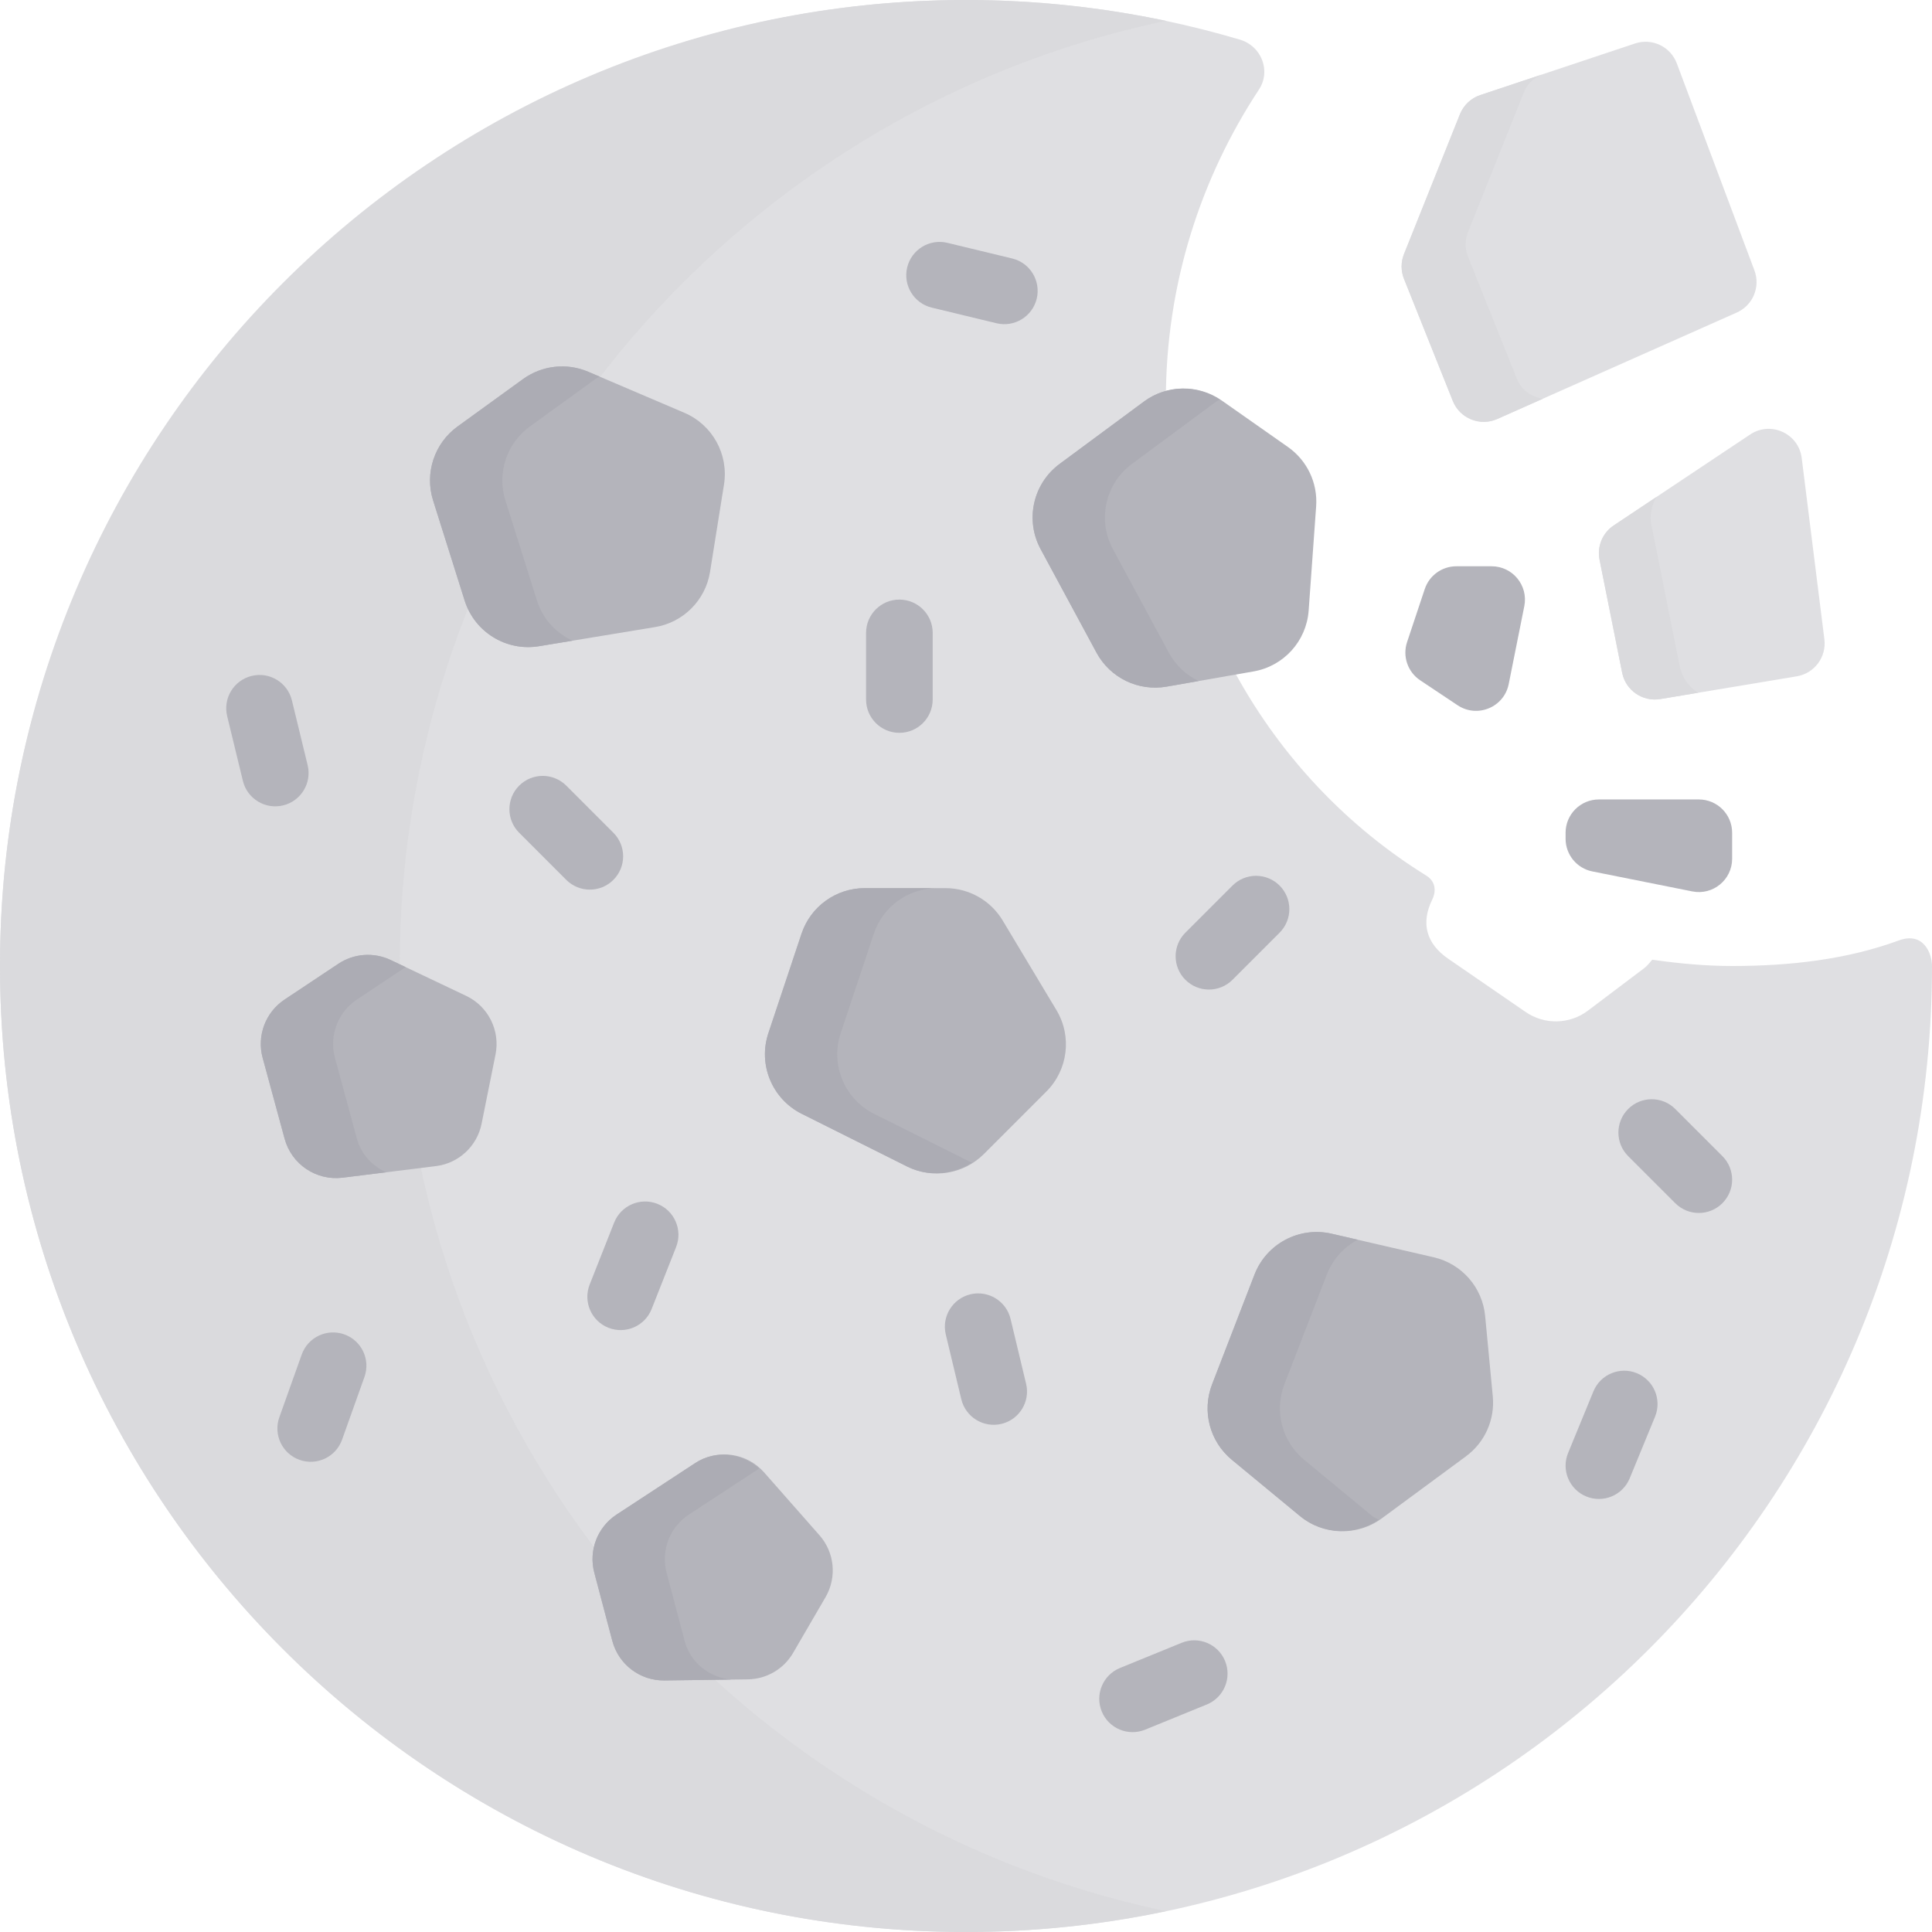 <?xml version="1.0" encoding="UTF-8"?>
<svg width="200px" height="200px" viewBox="0 0 200 200" version="1.1" xmlns="http://www.w3.org/2000/svg" xmlns:xlink="http://www.w3.org/1999/xlink">
    <!-- Generator: Sketch 58 (84663) - https://sketch.com -->
    <title>cookies</title>
    <desc>Created with Sketch.</desc>
    <g id="Static" stroke="none" stroke-width="1" fill="none" fill-rule="evenodd">
        <g id="error3" transform="translate(-861, -381)" fill-rule="nonzero">
            <g id="cookies" transform="translate(861, 381)">
                <path d="M196.55,97.359 C191.191,99.327 185.32,100 179.31,100 C176.494,100 173.747,99.733 171.037,99.349 C170.781,99.649 170.547,99.967 170.222,100.213 L164.383,104.62 C162.489,106.05 159.892,106.107 157.937,104.763 L149.914,99.245 C147.653,97.69 147.056,95.561 148.276,93.103 L148.276,93.103 C148.562,92.528 148.803,91.359 147.647,90.642 C131.273,80.493 120.69,62.075 120.69,41.379 C120.69,29.508 124.255,18.49 130.329,9.266 C131.598,7.339 130.578,4.76 128.366,4.106 C117.898,1.007 106.722,-0.441 95.125,0.118 C44.472,2.554 3.002,43.605 0.162,94.236 C-3.083,152.079 42.862,200 100,200 C155.228,200 200,155.228 200,100 C200,98.728 199.138,96.408 196.55,97.359 Z" id="Path" fill="#DFDFE2"></path>
                <path d="M41.379,100 C41.379,51.866 75.391,11.687 120.69,2.155 C114.013,0.75 107.095,0 100,0 C44.772,0 0,44.771 0,100 C0,155.228 44.772,200 100,200 C107.095,200 114.013,199.25 120.69,197.845 C75.391,188.313 41.379,148.134 41.379,100 Z" id="Path" fill="#DADADD"></path>
                <path d="M82.974,96.656 L79.541,106.956 C78.456,110.212 79.93,113.77 83,115.305 L93.894,120.752 C96.549,122.079 99.755,121.559 101.854,119.46 L108.325,112.989 C110.562,110.752 110.991,107.278 109.362,104.564 L103.797,95.288 C102.55,93.211 100.305,91.94 97.883,91.94 L89.517,91.94 C86.548,91.94 83.913,93.84 82.974,96.656 Z" id="Path" fill="#B4B4BB"></path>
                <path d="M44.835,51.809 L48.098,62.163 C49.13,65.437 52.411,67.453 55.797,66.896 L67.815,64.915 C70.744,64.432 73.035,62.129 73.504,59.198 L74.947,50.162 C75.447,47.037 73.755,43.973 70.844,42.731 L60.895,38.485 C58.667,37.534 56.103,37.822 54.142,39.243 L47.367,44.151 C44.963,45.893 43.943,48.978 44.835,51.809 Z" id="Path" fill="#B4B4BB"></path>
                <path d="M118.421,41.568 L109.693,48.024 C106.933,50.065 106.094,53.824 107.725,56.844 L113.509,67.562 C114.919,70.174 117.843,71.591 120.767,71.08 L129.781,69.503 C132.898,68.958 135.244,66.361 135.472,63.204 L136.247,52.415 C136.421,49.999 135.315,47.669 133.332,46.276 L126.485,41.469 C124.056,39.763 120.808,39.803 118.421,41.568 Z" id="Path" fill="#B4B4BB"></path>
                <path d="M27.19,109.511 L29.465,117.887 C30.184,120.534 32.741,122.25 35.464,121.913 L45.127,120.715 C47.482,120.423 49.387,118.657 49.854,116.33 L51.297,109.158 C51.795,106.678 50.542,104.176 48.257,103.091 L40.445,99.38 C38.696,98.549 36.639,98.697 35.026,99.77 L29.458,103.474 C27.481,104.79 26.568,107.221 27.19,109.511 Z" id="Path" fill="#B4B4BB"></path>
                <path d="M148.426,130.155 L137.848,127.713 C134.504,126.941 131.101,128.746 129.864,131.947 L125.473,143.308 C124.403,146.077 125.225,149.22 127.513,151.111 L134.568,156.939 C137.008,158.955 140.506,159.051 143.053,157.174 L151.76,150.755 C153.71,149.317 154.763,146.962 154.533,144.55 L153.741,136.222 C153.459,133.267 151.319,130.823 148.426,130.155 Z" id="Path" fill="#B4B4BB"></path>
                <path d="M84.834,158.932 L79.106,152.428 C77.296,150.372 74.249,149.96 71.958,151.462 L63.826,156.79 C61.844,158.089 60.916,160.51 61.521,162.801 L63.387,169.863 C64.032,172.305 66.256,173.995 68.782,173.961 L77.416,173.846 C79.35,173.82 81.128,172.782 82.1,171.111 L85.459,165.339 C86.652,163.291 86.399,160.71 84.834,158.932 Z" id="Path" fill="#B4B4BB"></path>
                <path d="M55.584,62.163 L52.321,51.809 C51.429,48.978 52.449,45.893 54.853,44.151 L61.627,39.243 C61.771,39.138 61.937,39.085 62.087,38.993 L60.894,38.484 C58.666,37.534 56.103,37.822 54.141,39.243 L47.366,44.151 C44.962,45.893 43.943,48.977 44.835,51.809 L48.098,62.163 C49.129,65.437 52.411,67.453 55.797,66.896 L59.265,66.324 C57.561,65.531 56.185,64.071 55.584,62.163 Z" id="Path" fill="#ACACB4"></path>
                <path d="M120.995,67.562 L115.21,56.844 C113.58,53.824 114.419,50.065 117.178,48.024 L125.906,41.568 C126.024,41.481 126.164,41.45 126.285,41.371 C123.878,39.796 120.746,39.848 118.42,41.568 L109.692,48.024 C106.933,50.065 106.094,53.824 107.724,56.844 L113.509,67.562 C114.919,70.175 117.842,71.592 120.766,71.08 L124.081,70.5 C122.799,69.884 121.705,68.876 120.995,67.562 Z" id="Path" fill="#ACACB4"></path>
                <path d="M142.054,156.939 L134.999,151.111 C132.711,149.22 131.889,146.077 132.959,143.308 L137.35,131.947 C137.969,130.345 139.131,129.094 140.556,128.338 L137.848,127.714 C134.503,126.942 131.101,128.746 129.864,131.947 L125.473,143.308 C124.403,146.077 125.225,149.22 127.513,151.111 L134.568,156.939 C136.914,158.878 140.22,158.993 142.737,157.333 C142.514,157.189 142.262,157.111 142.054,156.939 Z" id="Path" fill="#ACACB4"></path>
                <path d="M90.485,115.304 C87.416,113.769 85.941,110.211 87.027,106.956 L90.46,96.656 C91.399,93.839 94.034,91.94 97.003,91.94 L89.517,91.94 C86.548,91.94 83.913,93.839 82.974,96.656 L79.541,106.956 C78.456,110.211 79.929,113.77 82.999,115.304 L93.893,120.752 C96.076,121.843 98.599,121.623 100.606,120.366 L90.485,115.304 Z" id="Path" fill="#ACACB4"></path>
                <path d="M36.951,117.887 L34.676,109.51 C34.054,107.22 34.967,104.789 36.943,103.475 L41.993,100.116 L40.445,99.381 C38.696,98.55 36.639,98.698 35.026,99.771 L29.458,103.475 C27.482,104.789 26.569,107.22 27.191,109.51 L29.466,117.887 C30.184,120.535 32.741,122.25 35.464,121.913 L39.962,121.356 C38.541,120.687 37.388,119.497 36.951,117.887 Z" id="Path" fill="#ACACB4"></path>
                <path d="M70.872,169.863 L69.006,162.8 C68.401,160.509 69.33,158.088 71.312,156.79 L78.59,152.021 C76.754,150.386 74.059,150.084 71.958,151.462 L63.826,156.79 C61.844,158.089 60.916,160.509 61.521,162.8 L63.387,169.863 C64.032,172.305 66.256,173.995 68.782,173.961 L75.677,173.869 C73.409,173.648 71.465,172.106 70.872,169.863 Z" id="Path" fill="#ACACB4"></path>
                <path d="M93.103,75.862 L93.103,75.862 C91.199,75.862 89.655,74.318 89.655,72.414 L89.655,65.517 C89.655,63.613 91.199,62.069 93.103,62.069 L93.103,62.069 C95.008,62.069 96.552,63.613 96.552,65.517 L96.552,72.414 C96.552,74.318 95.008,75.862 93.103,75.862 Z" id="Path" fill="#B4B4BB"></path>
                <path d="M63.497,91.084 L63.497,91.084 C62.151,92.43 59.967,92.43 58.621,91.084 L53.744,86.207 C52.397,84.86 52.397,82.677 53.744,81.33 L53.744,81.33 C55.091,79.984 57.274,79.984 58.621,81.33 L63.497,86.207 C64.844,87.553 64.844,89.737 63.497,91.084 Z" id="Path" fill="#B4B4BB"></path>
                <path d="M62.983,137.449 L62.983,137.449 C61.212,136.749 60.344,134.746 61.043,132.975 L63.577,126.56 C64.277,124.789 66.28,123.921 68.051,124.62 L68.051,124.62 C69.822,125.32 70.691,127.323 69.991,129.094 L67.457,135.509 C66.758,137.28 64.754,138.148 62.983,137.449 Z" id="Path" fill="#B4B4BB"></path>
                <path d="M103.671,147.4 L103.671,147.4 C101.819,147.844 99.958,146.703 99.514,144.85 L97.907,138.144 C97.463,136.291 98.605,134.431 100.457,133.987 L100.457,133.987 C102.309,133.543 104.17,134.684 104.614,136.537 L106.221,143.244 C106.665,145.095 105.523,146.956 103.671,147.4 Z" id="Path" fill="#B4B4BB"></path>
                <path d="M114.05,177.165 L114.05,177.165 C113.33,175.401 114.176,173.389 115.939,172.669 L122.324,170.062 C124.088,169.342 126.1,170.188 126.82,171.951 L126.82,171.951 C127.54,173.715 126.694,175.727 124.931,176.447 L118.546,179.054 C116.782,179.773 114.77,178.928 114.05,177.165 Z" id="Path" fill="#B4B4BB"></path>
                <path d="M93.912,27.682 L93.912,27.682 C94.359,25.831 96.222,24.693 98.074,25.139 L104.778,26.757 C106.629,27.204 107.767,29.067 107.321,30.919 L107.321,30.919 C106.874,32.77 105.011,33.908 103.159,33.462 L96.456,31.844 C94.604,31.397 93.466,29.534 93.912,27.682 Z" id="Path" fill="#B4B4BB"></path>
                <path d="M31.005,151.123 L31.005,151.123 C29.212,150.483 28.276,148.51 28.916,146.717 L31.234,140.222 C31.874,138.428 33.847,137.493 35.641,138.133 L35.641,138.133 C37.434,138.773 38.369,140.746 37.729,142.539 L35.412,149.034 C34.772,150.828 32.799,151.763 31.005,151.123 Z" id="Path" fill="#B4B4BB"></path>
                <path d="M26.054,69.97 L26.054,69.97 C27.904,69.521 29.769,70.656 30.219,72.507 L31.846,79.209 C32.296,81.059 31.16,82.924 29.309,83.374 L29.309,83.374 C27.459,83.823 25.594,82.688 25.144,80.837 L23.517,74.135 C23.068,72.284 24.203,70.42 26.054,69.97 Z" id="Path" fill="#B4B4BB"></path>
                <path d="M122.709,101.428 L122.709,101.428 C121.363,100.082 121.363,97.898 122.709,96.552 L127.586,91.675 C128.933,90.328 131.116,90.328 132.463,91.675 L132.463,91.675 C133.809,93.022 133.809,95.205 132.463,96.552 L127.586,101.428 C126.24,102.775 124.056,102.775 122.709,101.428 Z" id="Path" fill="#B4B4BB"></path>
                <path d="M168.547,114.803 L168.547,114.803 C169.894,113.456 172.077,113.456 173.424,114.803 L178.3,119.68 C179.647,121.026 179.647,123.21 178.3,124.556 L178.3,124.556 C176.954,125.903 174.77,125.903 173.424,124.556 L168.547,119.68 C167.2,118.333 167.2,116.15 168.547,114.803 Z" id="Path" fill="#B4B4BB"></path>
                <path d="M169.45,142.155 L169.45,142.155 C171.212,142.879 172.053,144.894 171.329,146.656 L168.707,153.034 C167.983,154.796 165.969,155.637 164.207,154.913 L164.207,154.913 C162.446,154.189 161.605,152.174 162.329,150.412 L164.95,144.034 C165.674,142.272 167.689,141.431 169.45,142.155 Z" id="Path" fill="#B4B4BB"></path>
                <path d="M165.584,57.938 L167.925,69.641 C168.29,71.466 170.037,72.672 171.873,72.366 L186.004,70.011 C187.829,69.707 189.088,68.018 188.859,66.182 L186.513,47.417 C186.195,44.874 183.312,43.554 181.179,44.976 L167.053,54.393 C165.89,55.168 165.31,56.568 165.584,57.938 Z" id="Path" fill="#DFDFE2"></path>
                <path d="M154.997,43.373 L179.79,32.354 C181.457,31.613 182.259,29.701 181.618,27.992 L173.581,6.559 C172.93,4.823 171.022,3.913 169.262,4.499 L153.241,9.839 C152.279,10.16 151.507,10.888 151.13,11.83 L145.34,26.306 C145.011,27.128 145.011,28.045 145.34,28.867 L150.394,41.503 C151.12,43.319 153.209,44.167 154.997,43.373 Z" id="Path" fill="#DFDFE2"></path>
                <path d="M150.761,58.621 L154.414,58.621 C156.59,58.621 158.222,60.612 157.796,62.745 L156.182,70.813 C155.701,73.22 152.931,74.367 150.888,73.006 L147.019,70.426 C145.725,69.564 145.169,67.942 145.661,66.467 L147.49,60.978 C147.959,59.57 149.277,58.621 150.761,58.621 Z" id="Path" fill="#B4B4BB"></path>
                <path d="M162.069,86.207 L162.069,86.828 C162.069,88.472 163.229,89.888 164.841,90.21 L175.186,92.279 C177.319,92.706 179.31,91.074 179.31,88.897 L179.31,86.207 C179.31,84.303 177.766,82.759 175.862,82.759 L165.517,82.759 C163.613,82.759 162.069,84.303 162.069,86.207 Z" id="Path" fill="#B4B4BB"></path>
                <path d="M157.025,39.211 L151.971,26.575 C151.642,25.753 151.642,24.836 151.971,24.014 L157.761,9.538 C158.092,8.71 158.761,8.098 159.563,7.732 L153.241,9.84 C152.279,10.16 151.507,10.889 151.13,11.831 L145.34,26.306 C145.011,27.128 145.011,28.045 145.34,28.867 L150.394,41.503 C151.12,43.319 153.209,44.168 154.996,43.374 L159.716,41.276 C158.554,41.096 157.496,40.388 157.025,39.211 Z" id="Path" fill="#DADADD"></path>
                <path d="M173.88,68.959 L170.963,54.375 C170.757,53.346 170.977,52.325 171.47,51.448 L167.053,54.393 C165.89,55.168 165.31,56.568 165.584,57.938 L167.925,69.641 C168.29,71.466 170.037,72.672 171.873,72.366 L175.791,71.713 C174.841,71.105 174.119,70.149 173.88,68.959 Z" id="Path" fill="#DADADD"></path>
            </g>
        </g>
    </g>
</svg>